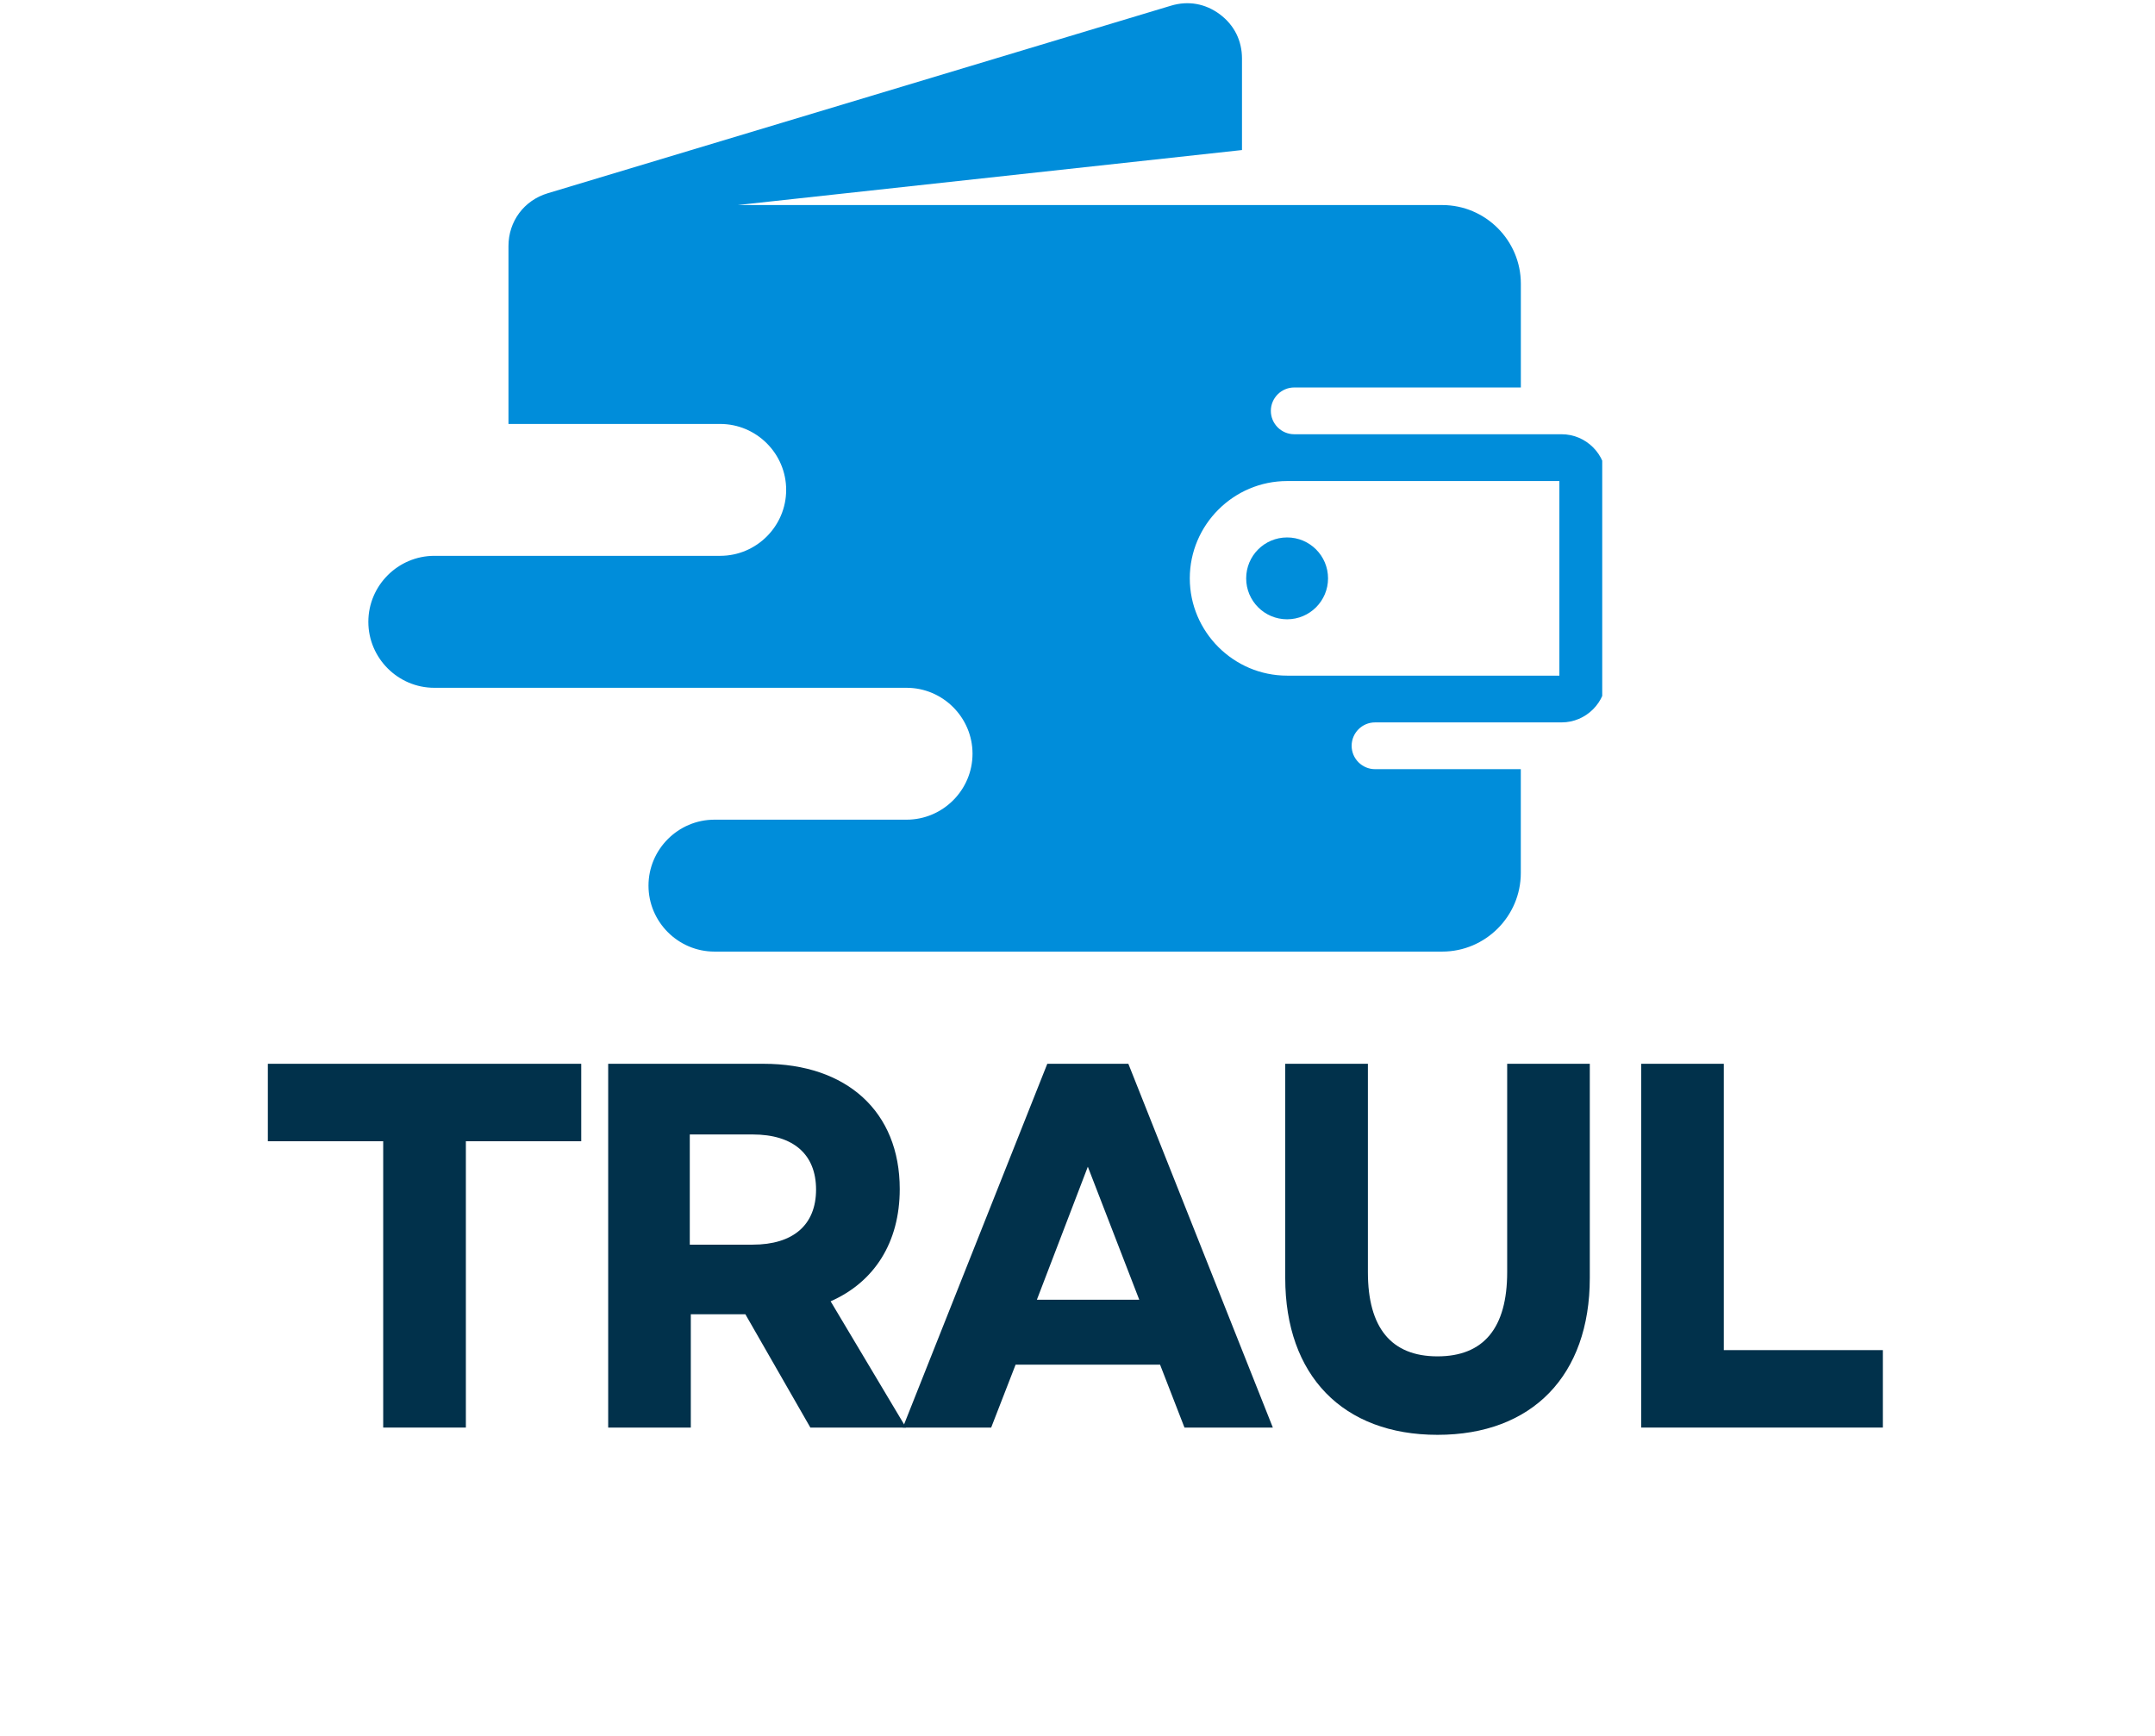 <svg xmlns="http://www.w3.org/2000/svg" xmlns:xlink="http://www.w3.org/1999/xlink" width="252" zoomAndPan="magnify" viewBox="0 0 189 152.25" height="203" preserveAspectRatio="xMidYMid meet" version="1.0"><defs><g/><clipPath id="3191929e87"><path d="M 32.305 0 L 140.52 0 L 140.52 83.559 L 32.305 83.559 Z M 32.305 0 " clip-rule="nonzero"/></clipPath></defs><g clip-path="url(#3191929e87)"><path fill="#008dda" d="M 133.383 33.984 L 133.383 24.879 C 133.383 21.086 130.281 17.984 126.488 17.984 L 64.699 17.984 L 108.926 13.16 L 108.926 5.133 C 108.926 3.555 108.242 2.195 106.977 1.25 C 105.707 0.309 104.207 0.043 102.695 0.5 L 48.039 16.949 C 45.961 17.574 44.594 19.41 44.594 21.582 L 44.594 37.184 L 63.164 37.184 C 66.348 37.184 68.949 39.785 68.949 42.965 C 68.949 46.148 66.348 48.75 63.164 48.75 L 38.09 48.75 C 34.906 48.754 32.305 51.355 32.305 54.539 C 32.305 57.719 34.906 60.324 38.09 60.324 L 79.508 60.324 C 82.691 60.324 85.293 62.926 85.293 66.105 C 85.293 69.289 82.691 71.891 79.508 71.891 L 62.66 71.891 C 59.477 71.891 56.875 74.496 56.875 77.676 C 56.875 80.859 59.48 83.461 62.66 83.461 L 126.488 83.461 C 130.277 83.461 133.379 80.359 133.379 76.57 L 133.379 67.461 L 120.594 67.461 C 119.465 67.461 118.543 66.539 118.543 65.41 C 118.543 64.281 119.465 63.359 120.594 63.359 L 136.953 63.359 C 139.105 63.359 140.863 61.602 140.863 59.449 L 140.863 41.996 C 140.863 39.844 139.109 38.086 136.953 38.086 L 113.508 38.086 C 112.379 38.086 111.457 37.164 111.457 36.035 C 111.457 34.906 112.379 33.984 113.508 33.984 Z M 112.883 47.137 C 110.898 47.137 109.293 48.742 109.293 50.727 C 109.293 52.707 110.898 54.316 112.883 54.316 C 114.867 54.316 116.473 52.707 116.473 50.727 C 116.473 48.742 114.867 47.137 112.883 47.137 Z M 104.348 50.723 C 104.348 46.031 108.188 42.191 112.883 42.191 L 136.762 42.191 L 136.762 59.258 L 112.883 59.258 C 108.191 59.258 104.348 55.418 104.348 50.723 Z M 104.348 50.723 " fill-opacity="1" fill-rule="evenodd"/></g><g fill="#01314b" fill-opacity="1"><g transform="translate(22.124, 125.207)"><g><path d="M 11.484 0 L 18.734 0 L 18.734 -25.113 L 28.852 -25.113 L 28.852 -31.906 L 1.367 -31.906 L 1.367 -25.113 L 11.484 -25.113 Z M 11.484 0 "/></g></g></g><g fill="#01314b" fill-opacity="1"><g transform="translate(49.512, 125.207)"><g><path d="M 3.828 0 L 11.074 0 L 11.074 -9.938 L 15.859 -9.938 L 21.559 0 L 29.945 0 L 23.336 -11.074 C 27.164 -12.762 29.398 -16.227 29.398 -20.922 C 29.398 -27.711 24.75 -31.906 17.457 -31.906 L 3.828 -31.906 Z M 10.984 -16.043 L 10.984 -25.707 L 16.5 -25.707 C 20.055 -25.707 22.059 -23.973 22.059 -20.875 C 22.059 -17.777 20.055 -16.043 16.5 -16.043 Z M 10.984 -16.043 "/></g></g></g><g fill="#01314b" fill-opacity="1"><g transform="translate(78.769, 125.207)"><g><path d="M 0.41 0 L 8.16 0 L 10.301 -5.516 L 22.973 -5.516 L 25.113 0 L 32.863 0 L 20.191 -31.906 L 13.082 -31.906 Z M 12.168 -11.211 L 16.637 -22.879 L 21.148 -11.211 Z M 12.168 -11.211 "/></g></g></g><g fill="#01314b" fill-opacity="1"><g transform="translate(109.211, 125.207)"><g><path d="M 16.863 0.637 C 25.16 0.637 30.219 -4.559 30.219 -13.125 L 30.219 -31.906 L 22.973 -31.906 L 22.973 -13.629 C 22.973 -8.75 20.922 -6.246 16.863 -6.246 C 12.809 -6.246 10.758 -8.75 10.758 -13.629 L 10.758 -31.906 L 3.508 -31.906 L 3.508 -13.125 C 3.508 -4.559 8.57 0.637 16.863 0.637 Z M 16.863 0.637 "/></g></g></g><g fill="#01314b" fill-opacity="1"><g transform="translate(140.108, 125.207)"><g><path d="M 3.828 0 L 25.023 0 L 25.023 -6.793 L 11.074 -6.793 L 11.074 -31.906 L 3.828 -31.906 Z M 3.828 0 "/></g></g></g></svg>